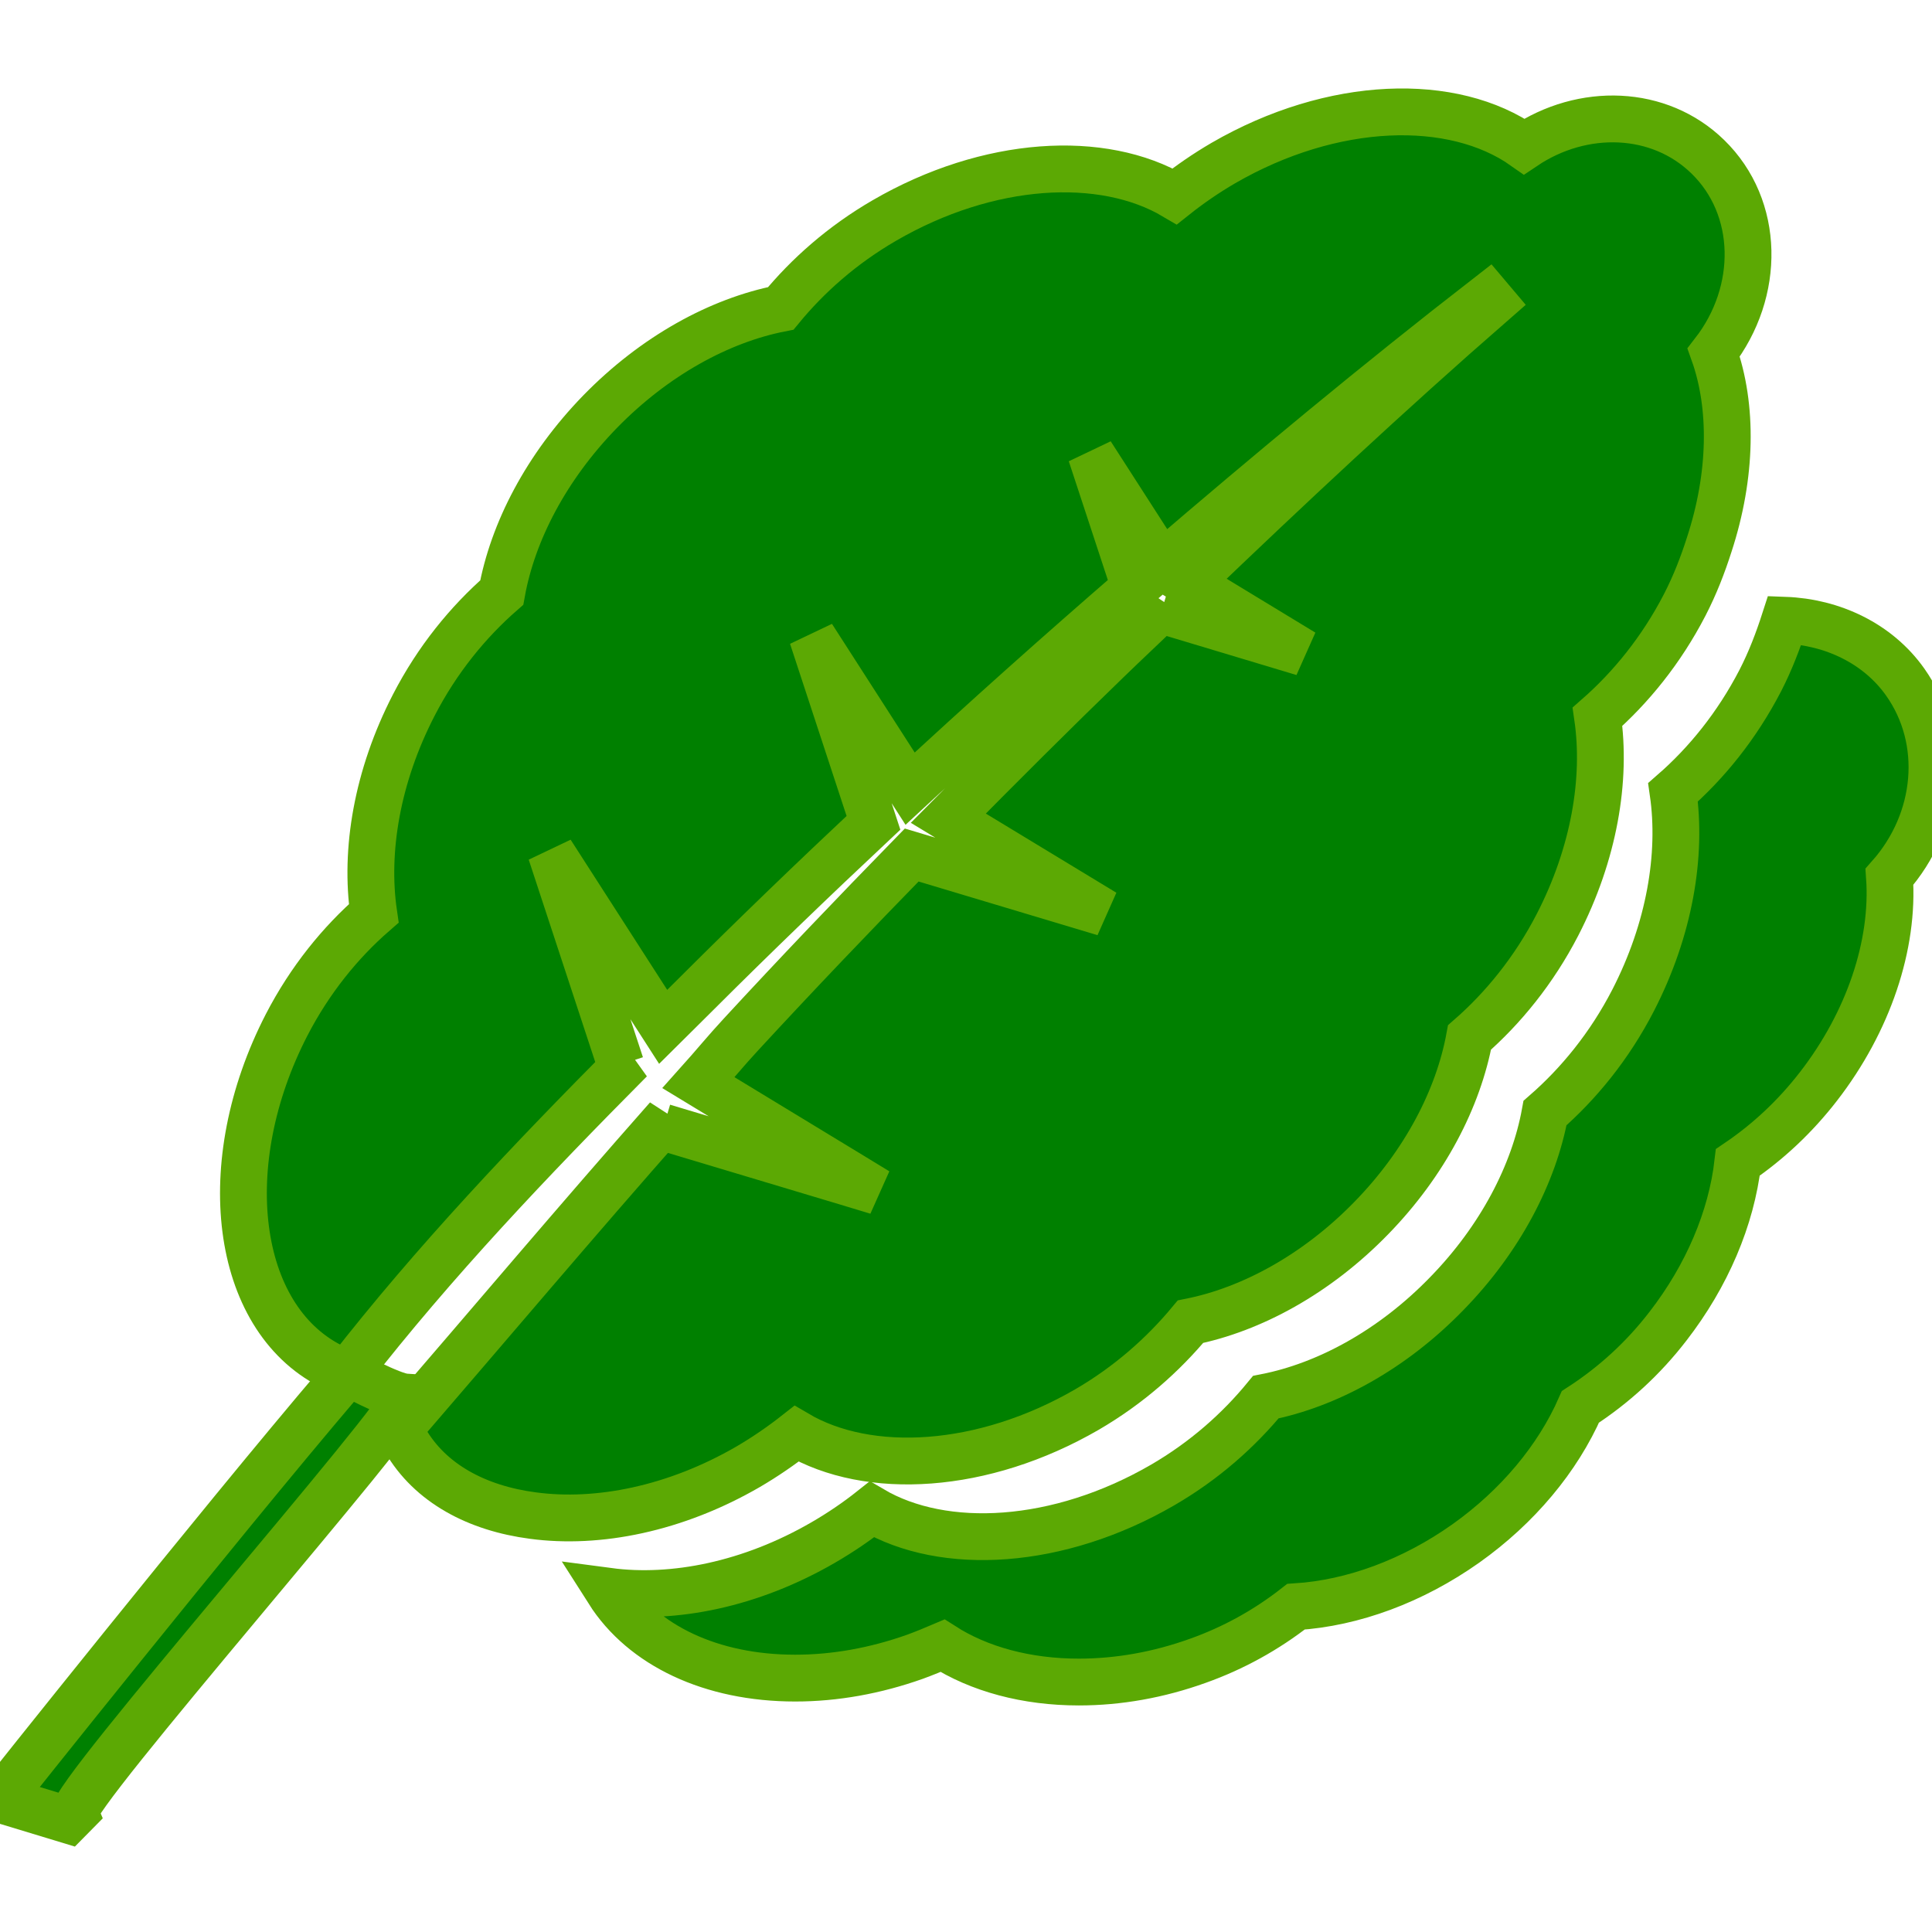 <!DOCTYPE svg PUBLIC "-//W3C//DTD SVG 1.1//EN" "http://www.w3.org/Graphics/SVG/1.1/DTD/svg11.dtd">

<!-- Uploaded to: SVG Repo, www.svgrepo.com, Transformed by: SVG Repo Mixer Tools -->
<svg fill="#008000" height="800px" width="800px" version="1.1" id="Capa_1" xmlns="http://www.w3.org/2000/svg" xmlns:xlink="http://www.w3.org/1999/xlink" viewBox="0 0 41.274 41.274" xml:space="preserve" style="--darkreader-inline-fill:#007a00; --darkreader-inline-stroke:#61ff61;" stroke="#5CA904" data-darkreader-inline-fill="" data-darkreader-inline-stroke="">

<g id="SVGRepo_bgCarrier" stroke-width="0"/>

<g id="SVGRepo_tracerCarrier" stroke-linecap="round" stroke-linejoin="round"/>

<g id="SVGRepo_iconCarrier"> <g> <g id="b47_leaf"> <path d="M0,38.441l1.456,0.442l0.148-0.15c-0.138-0.324,7.082-8.532,7.054-8.888c-0.292-0.019-1.226-0.525-1.226-0.525 s-0.117,0.139-0.172,0.21C4.581,32.677,0,38.441,0,38.441z"/> <path d="M40.7,14.569c-0.582-0.822-1.553-1.282-2.573-1.319c-0.139,0.431-0.303,0.865-0.521,1.289 c-0.502,0.969-1.15,1.765-1.864,2.388c0.193,1.338-0.072,2.926-0.854,4.445c-0.504,0.977-1.162,1.779-1.881,2.406 c-0.237,1.295-0.951,2.682-2.1,3.859c-1.164,1.2-2.558,1.954-3.865,2.211c-0.577,0.704-1.311,1.359-2.208,1.879 c-2.224,1.289-4.668,1.426-6.208,0.52c-0.32,0.254-0.666,0.49-1.037,0.705c-1.551,0.9-3.203,1.227-4.59,1.043 c0.736,1.158,2.194,1.855,3.99,1.855c0.848,0,1.71-0.155,2.558-0.456c0.205-0.075,0.398-0.155,0.588-0.236 c0.783,0.503,1.798,0.776,2.912,0.776c0.845,0,1.701-0.151,2.546-0.455c0.755-0.269,1.457-0.656,2.093-1.154 c1.221-0.078,2.498-0.551,3.627-1.35c1.106-0.785,1.966-1.815,2.45-2.92c0.716-0.464,1.345-1.04,1.872-1.725 c0.831-1.074,1.353-2.301,1.491-3.498c0.656-0.445,1.234-0.99,1.726-1.627c1.065-1.377,1.616-3.019,1.513-4.475 C41.426,17.536,41.584,15.816,40.7,14.569z"/> <polygon points="18.213,25.134 18.066,25.251 18.738,25.454 "/> <path d="M36.485,3.349c-1.035-1.01-2.67-1.062-3.923-0.221c-1.517-1.069-4.089-0.999-6.43,0.357 c-0.37,0.216-0.715,0.454-1.036,0.709c-1.538-0.91-3.981-0.774-6.204,0.517c-0.898,0.521-1.633,1.173-2.212,1.877 c-1.306,0.256-2.697,1.013-3.864,2.211c-1.149,1.183-1.863,2.565-2.097,3.86c-0.719,0.628-1.377,1.43-1.881,2.408 c-0.783,1.519-1.049,3.107-0.854,4.446c-0.713,0.621-1.363,1.419-1.862,2.384c-1.529,2.968-1.113,6.23,0.936,7.283 c0.115,0.062,0.246,0.095,0.375,0.138c1.847-2.373,3.921-4.551,6.032-6.676l-0.205,0.1l-1.49-4.533l2.398,3.729 c0.244-0.241,0.485-0.487,0.73-0.727c1.235-1.233,2.49-2.44,3.762-3.633l-1.307-3.98l2.09,3.25 c1.576-1.462,3.178-2.891,4.803-4.297l-0.938-2.853l1.517,2.358c2.281-1.958,4.593-3.879,6.966-5.72l0.104,0.123 c-2.226,1.941-4.379,3.954-6.506,5.994l2.452,1.489l-3.021-0.908l0.027-0.065c-0.394,0.381-0.789,0.749-1.18,1.128 c-1.152,1.113-2.283,2.244-3.408,3.382l3.331,2.02l-4.113-1.233c-1.233,1.263-2.455,2.541-3.65,3.836 c-0.311,0.335-0.6,0.688-0.905,1.028l3.292,2l0.525,0.32l-0.672-0.203l-3.895-1.168l0.089-0.197 c-1.934,2.189-3.812,4.416-5.713,6.619c0.036,0.087,0.06,0.184,0.109,0.268c0.533,0.922,1.534,1.453,2.729,1.609 c1.386,0.186,3.039-0.141,4.595-1.042c0.366-0.214,0.712-0.452,1.035-0.706c1.539,0.906,3.982,0.77,6.206-0.518 c0.896-0.522,1.628-1.175,2.21-1.876c1.304-0.261,2.697-1.016,3.863-2.214c1.151-1.18,1.861-2.565,2.099-3.859 c0.718-0.627,1.376-1.432,1.88-2.408c0.782-1.517,1.049-3.105,0.854-4.443c0.713-0.626,1.361-1.42,1.862-2.387 c0.221-0.428,0.387-0.859,0.525-1.291C37,10.153,37.022,8.683,36.61,7.531C37.62,6.227,37.597,4.431,36.485,3.349z"/> </g> <g id="Capa_1_234_"> </g> </g> </g>

</svg>